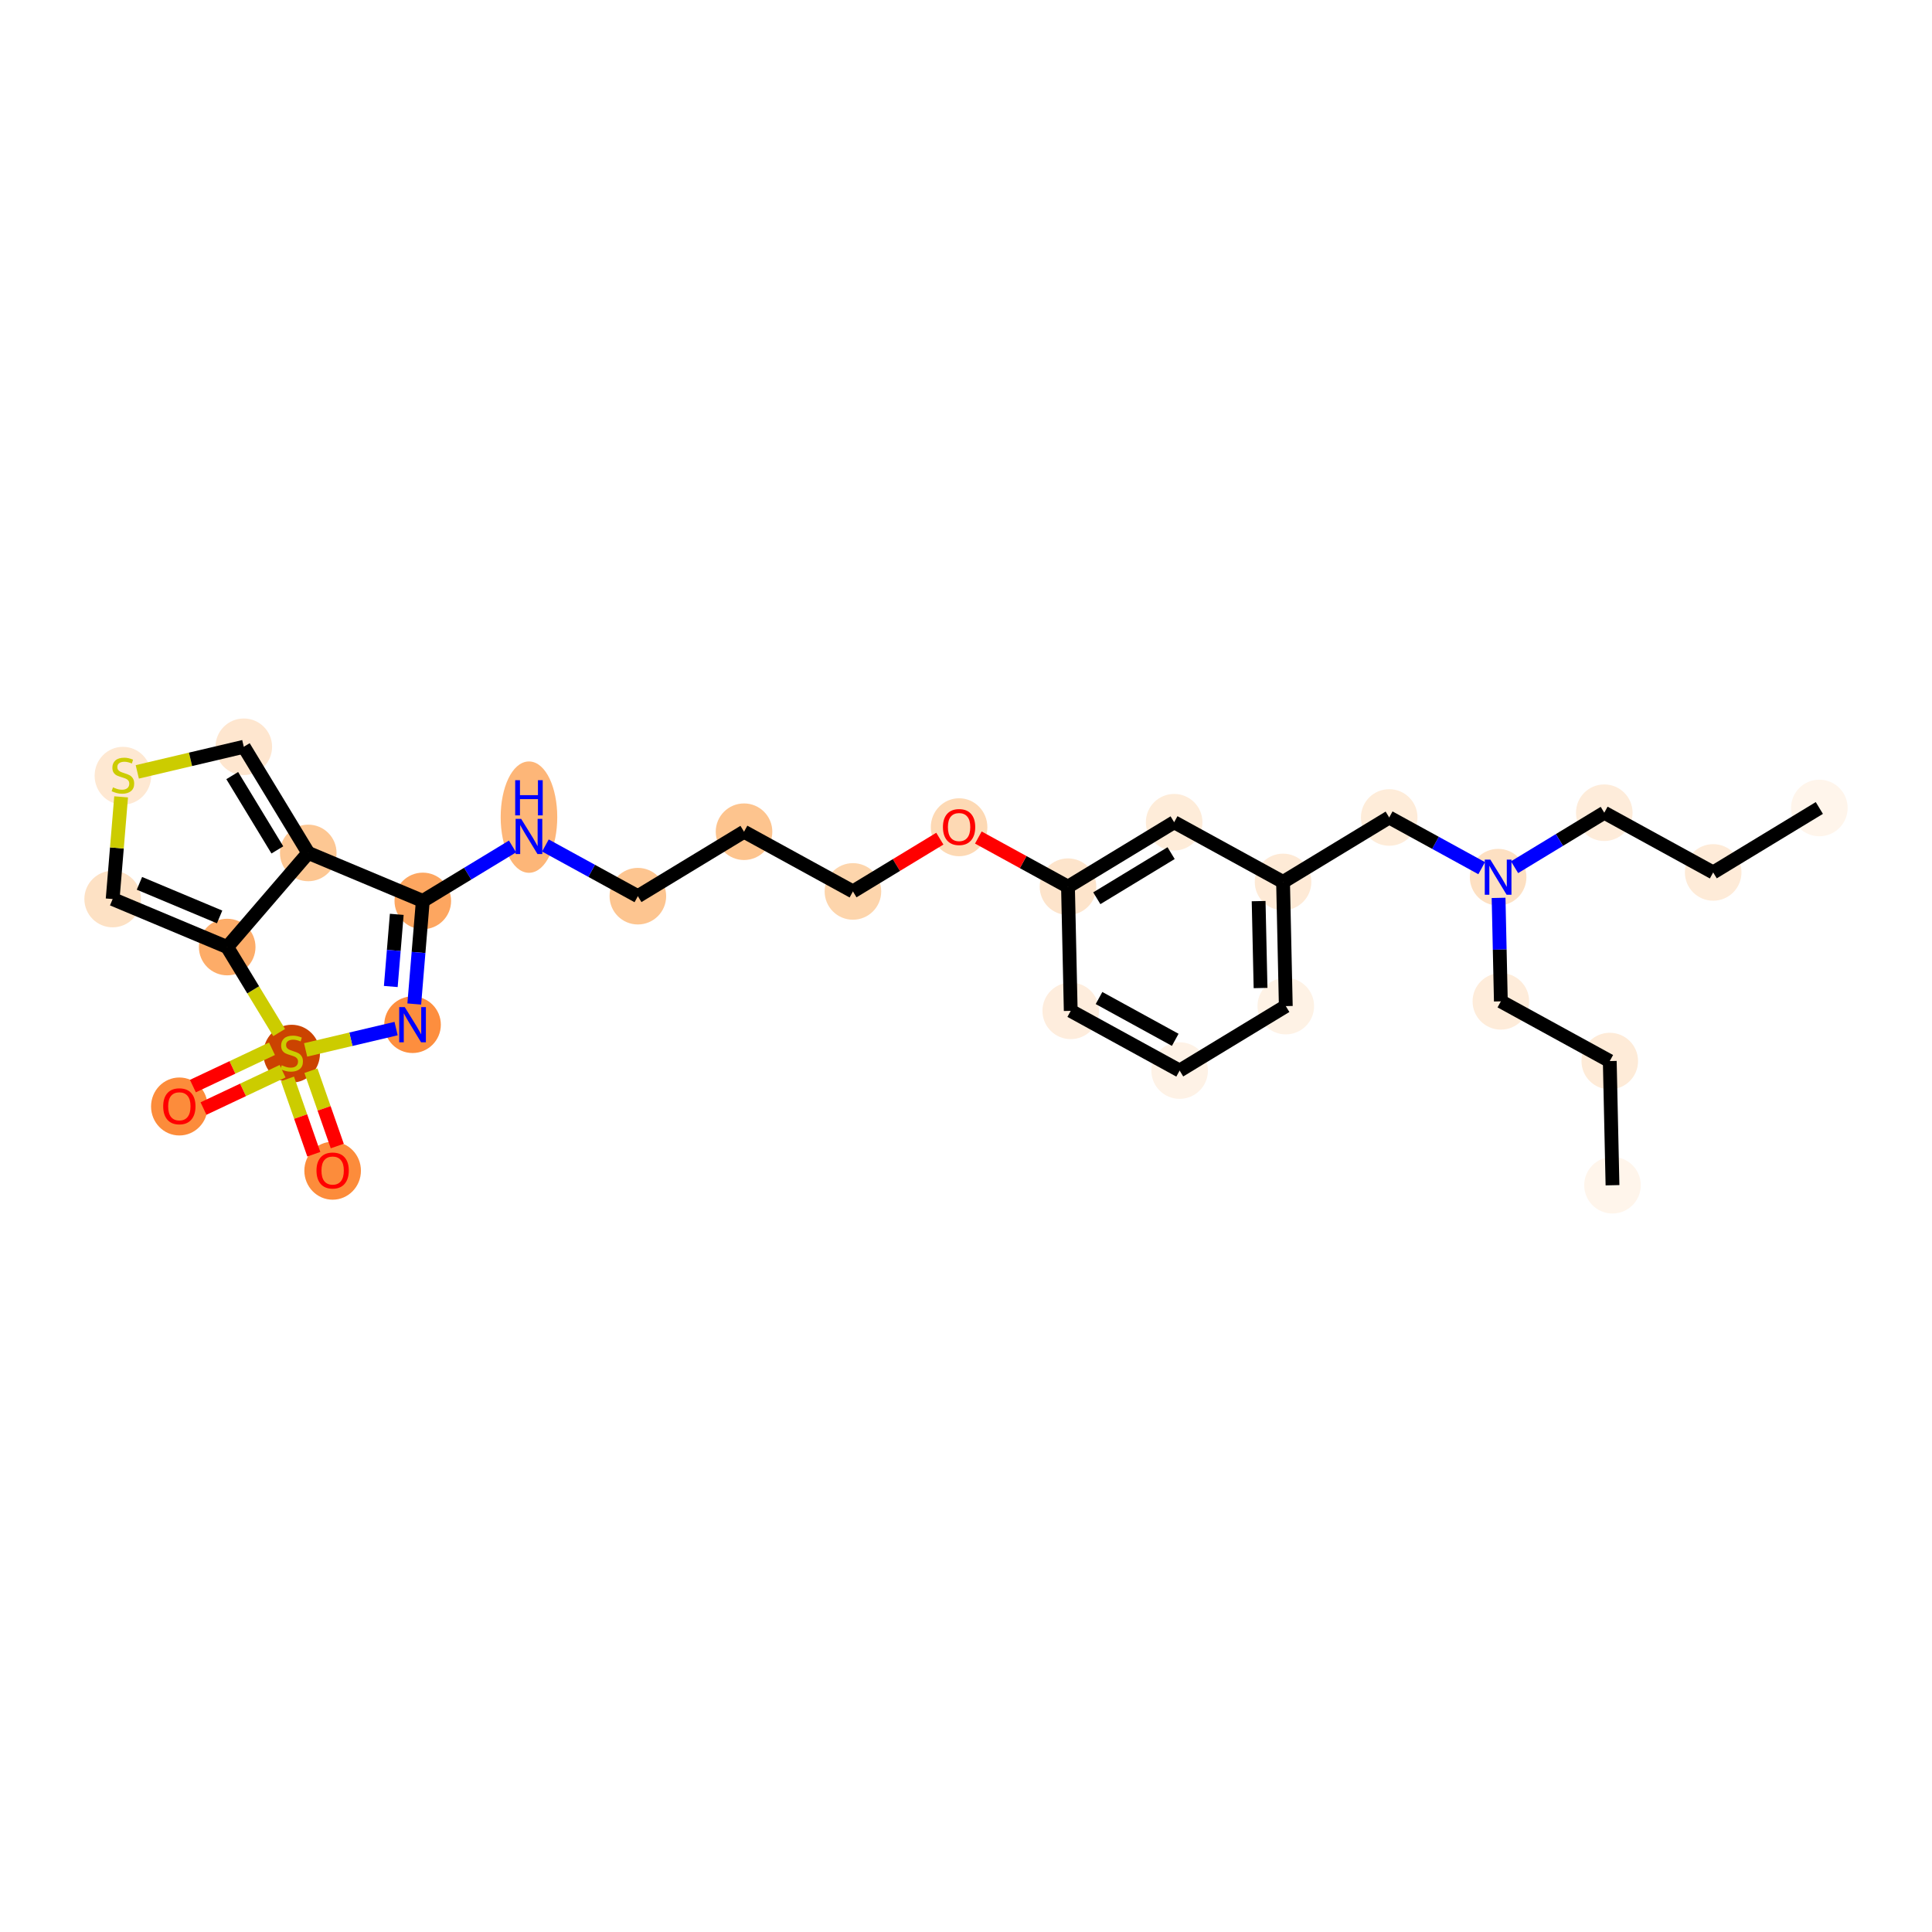 <?xml version='1.0' encoding='iso-8859-1'?>
<svg version='1.1' baseProfile='full'
              xmlns='http://www.w3.org/2000/svg'
                      xmlns:rdkit='http://www.rdkit.org/xml'
                      xmlns:xlink='http://www.w3.org/1999/xlink'
                  xml:space='preserve'
width='280px' height='280px' viewBox='0 0 280 280'>
<!-- END OF HEADER -->
<rect style='opacity:1.0;fill:#FFFFFF;stroke:none' width='280' height='280' x='0' y='0'> </rect>
<ellipse cx='263.673' cy='117.098' rx='3.6' ry='3.6'  style='fill:#FFF5EB;fill-rule:evenodd;stroke:#FFF5EB;stroke-width:1.0px;stroke-linecap:butt;stroke-linejoin:miter;stroke-opacity:1' />
<ellipse cx='248.287' cy='126.44' rx='3.6' ry='3.6'  style='fill:#FEEBD8;fill-rule:evenodd;stroke:#FEEBD8;stroke-width:1.0px;stroke-linecap:butt;stroke-linejoin:miter;stroke-opacity:1' />
<ellipse cx='232.504' cy='117.786' rx='3.6' ry='3.6'  style='fill:#FEECDA;fill-rule:evenodd;stroke:#FEECDA;stroke-width:1.0px;stroke-linecap:butt;stroke-linejoin:miter;stroke-opacity:1' />
<ellipse cx='217.119' cy='127.128' rx='3.6' ry='3.604'  style='fill:#FDE0C2;fill-rule:evenodd;stroke:#FDE0C2;stroke-width:1.0px;stroke-linecap:butt;stroke-linejoin:miter;stroke-opacity:1' />
<ellipse cx='217.516' cy='145.123' rx='3.6' ry='3.6'  style='fill:#FEECDA;fill-rule:evenodd;stroke:#FEECDA;stroke-width:1.0px;stroke-linecap:butt;stroke-linejoin:miter;stroke-opacity:1' />
<ellipse cx='233.299' cy='153.777' rx='3.6' ry='3.6'  style='fill:#FEEBD8;fill-rule:evenodd;stroke:#FEEBD8;stroke-width:1.0px;stroke-linecap:butt;stroke-linejoin:miter;stroke-opacity:1' />
<ellipse cx='233.696' cy='171.772' rx='3.6' ry='3.6'  style='fill:#FFF5EB;fill-rule:evenodd;stroke:#FFF5EB;stroke-width:1.0px;stroke-linecap:butt;stroke-linejoin:miter;stroke-opacity:1' />
<ellipse cx='201.335' cy='118.475' rx='3.6' ry='3.6'  style='fill:#FEECD9;fill-rule:evenodd;stroke:#FEECD9;stroke-width:1.0px;stroke-linecap:butt;stroke-linejoin:miter;stroke-opacity:1' />
<ellipse cx='185.95' cy='127.817' rx='3.6' ry='3.6'  style='fill:#FEEAD6;fill-rule:evenodd;stroke:#FEEAD6;stroke-width:1.0px;stroke-linecap:butt;stroke-linejoin:miter;stroke-opacity:1' />
<ellipse cx='186.347' cy='145.812' rx='3.6' ry='3.6'  style='fill:#FEF2E5;fill-rule:evenodd;stroke:#FEF2E5;stroke-width:1.0px;stroke-linecap:butt;stroke-linejoin:miter;stroke-opacity:1' />
<ellipse cx='170.962' cy='155.154' rx='3.6' ry='3.6'  style='fill:#FEF2E6;fill-rule:evenodd;stroke:#FEF2E6;stroke-width:1.0px;stroke-linecap:butt;stroke-linejoin:miter;stroke-opacity:1' />
<ellipse cx='155.179' cy='146.5' rx='3.6' ry='3.6'  style='fill:#FEEDDD;fill-rule:evenodd;stroke:#FEEDDD;stroke-width:1.0px;stroke-linecap:butt;stroke-linejoin:miter;stroke-opacity:1' />
<ellipse cx='154.781' cy='128.505' rx='3.6' ry='3.6'  style='fill:#FDE4CB;fill-rule:evenodd;stroke:#FDE4CB;stroke-width:1.0px;stroke-linecap:butt;stroke-linejoin:miter;stroke-opacity:1' />
<ellipse cx='138.998' cy='119.891' rx='3.6' ry='3.701'  style='fill:#FDD9B4;fill-rule:evenodd;stroke:#FDD9B4;stroke-width:1.0px;stroke-linecap:butt;stroke-linejoin:miter;stroke-opacity:1' />
<ellipse cx='123.613' cy='129.193' rx='3.6' ry='3.6'  style='fill:#FDD5AC;fill-rule:evenodd;stroke:#FDD5AC;stroke-width:1.0px;stroke-linecap:butt;stroke-linejoin:miter;stroke-opacity:1' />
<ellipse cx='107.83' cy='120.54' rx='3.6' ry='3.6'  style='fill:#FDC48E;fill-rule:evenodd;stroke:#FDC48E;stroke-width:1.0px;stroke-linecap:butt;stroke-linejoin:miter;stroke-opacity:1' />
<ellipse cx='92.444' cy='129.881' rx='3.6' ry='3.6'  style='fill:#FDC590;fill-rule:evenodd;stroke:#FDC590;stroke-width:1.0px;stroke-linecap:butt;stroke-linejoin:miter;stroke-opacity:1' />
<ellipse cx='76.661' cy='118.424' rx='3.6' ry='7.569'  style='fill:#FDB678;fill-rule:evenodd;stroke:#FDB678;stroke-width:1.0px;stroke-linecap:butt;stroke-linejoin:miter;stroke-opacity:1' />
<ellipse cx='61.275' cy='130.57' rx='3.6' ry='3.6'  style='fill:#FDA660;fill-rule:evenodd;stroke:#FDA660;stroke-width:1.0px;stroke-linecap:butt;stroke-linejoin:miter;stroke-opacity:1' />
<ellipse cx='59.789' cy='148.508' rx='3.6' ry='3.604'  style='fill:#FD8E3E;fill-rule:evenodd;stroke:#FD8E3E;stroke-width:1.0px;stroke-linecap:butt;stroke-linejoin:miter;stroke-opacity:1' />
<ellipse cx='42.27' cy='152.707' rx='3.6' ry='3.691'  style='fill:#CB4301;fill-rule:evenodd;stroke:#CB4301;stroke-width:1.0px;stroke-linecap:butt;stroke-linejoin:miter;stroke-opacity:1' />
<ellipse cx='48.209' cy='169.669' rx='3.6' ry='3.701'  style='fill:#FC8C3B;fill-rule:evenodd;stroke:#FC8C3B;stroke-width:1.0px;stroke-linecap:butt;stroke-linejoin:miter;stroke-opacity:1' />
<ellipse cx='25.992' cy='160.36' rx='3.6' ry='3.701'  style='fill:#FC8C3B;fill-rule:evenodd;stroke:#FC8C3B;stroke-width:1.0px;stroke-linecap:butt;stroke-linejoin:miter;stroke-opacity:1' />
<ellipse cx='32.928' cy='137.253' rx='3.6' ry='3.6'  style='fill:#FDAC68;fill-rule:evenodd;stroke:#FDAC68;stroke-width:1.0px;stroke-linecap:butt;stroke-linejoin:miter;stroke-opacity:1' />
<ellipse cx='16.327' cy='130.296' rx='3.6' ry='3.6'  style='fill:#FDE1C4;fill-rule:evenodd;stroke:#FDE1C4;stroke-width:1.0px;stroke-linecap:butt;stroke-linejoin:miter;stroke-opacity:1' />
<ellipse cx='17.813' cy='112.426' rx='3.6' ry='3.691'  style='fill:#FEE8D2;fill-rule:evenodd;stroke:#FEE8D2;stroke-width:1.0px;stroke-linecap:butt;stroke-linejoin:miter;stroke-opacity:1' />
<ellipse cx='35.332' cy='108.228' rx='3.6' ry='3.6'  style='fill:#FEE6CF;fill-rule:evenodd;stroke:#FEE6CF;stroke-width:1.0px;stroke-linecap:butt;stroke-linejoin:miter;stroke-opacity:1' />
<ellipse cx='44.674' cy='123.614' rx='3.6' ry='3.6'  style='fill:#FDC793;fill-rule:evenodd;stroke:#FDC793;stroke-width:1.0px;stroke-linecap:butt;stroke-linejoin:miter;stroke-opacity:1' />
<ellipse cx='170.167' cy='119.163' rx='3.6' ry='3.6'  style='fill:#FEECD9;fill-rule:evenodd;stroke:#FEECD9;stroke-width:1.0px;stroke-linecap:butt;stroke-linejoin:miter;stroke-opacity:1' />
<path class='bond-0 atom-0 atom-1' d='M 263.673,117.098 L 248.287,126.44' style='fill:none;fill-rule:evenodd;stroke:#000000;stroke-width:2.0px;stroke-linecap:butt;stroke-linejoin:miter;stroke-opacity:1' />
<path class='bond-1 atom-1 atom-2' d='M 248.287,126.44 L 232.504,117.786' style='fill:none;fill-rule:evenodd;stroke:#000000;stroke-width:2.0px;stroke-linecap:butt;stroke-linejoin:miter;stroke-opacity:1' />
<path class='bond-2 atom-2 atom-3' d='M 232.504,117.786 L 226.003,121.734' style='fill:none;fill-rule:evenodd;stroke:#000000;stroke-width:2.0px;stroke-linecap:butt;stroke-linejoin:miter;stroke-opacity:1' />
<path class='bond-2 atom-2 atom-3' d='M 226.003,121.734 L 219.502,125.681' style='fill:none;fill-rule:evenodd;stroke:#0000FF;stroke-width:2.0px;stroke-linecap:butt;stroke-linejoin:miter;stroke-opacity:1' />
<path class='bond-3 atom-3 atom-4' d='M 217.185,130.127 L 217.35,137.625' style='fill:none;fill-rule:evenodd;stroke:#0000FF;stroke-width:2.0px;stroke-linecap:butt;stroke-linejoin:miter;stroke-opacity:1' />
<path class='bond-3 atom-3 atom-4' d='M 217.35,137.625 L 217.516,145.123' style='fill:none;fill-rule:evenodd;stroke:#000000;stroke-width:2.0px;stroke-linecap:butt;stroke-linejoin:miter;stroke-opacity:1' />
<path class='bond-6 atom-3 atom-7' d='M 214.735,125.822 L 208.035,122.148' style='fill:none;fill-rule:evenodd;stroke:#0000FF;stroke-width:2.0px;stroke-linecap:butt;stroke-linejoin:miter;stroke-opacity:1' />
<path class='bond-6 atom-3 atom-7' d='M 208.035,122.148 L 201.335,118.475' style='fill:none;fill-rule:evenodd;stroke:#000000;stroke-width:2.0px;stroke-linecap:butt;stroke-linejoin:miter;stroke-opacity:1' />
<path class='bond-4 atom-4 atom-5' d='M 217.516,145.123 L 233.299,153.777' style='fill:none;fill-rule:evenodd;stroke:#000000;stroke-width:2.0px;stroke-linecap:butt;stroke-linejoin:miter;stroke-opacity:1' />
<path class='bond-5 atom-5 atom-6' d='M 233.299,153.777 L 233.696,171.772' style='fill:none;fill-rule:evenodd;stroke:#000000;stroke-width:2.0px;stroke-linecap:butt;stroke-linejoin:miter;stroke-opacity:1' />
<path class='bond-7 atom-7 atom-8' d='M 201.335,118.475 L 185.95,127.817' style='fill:none;fill-rule:evenodd;stroke:#000000;stroke-width:2.0px;stroke-linecap:butt;stroke-linejoin:miter;stroke-opacity:1' />
<path class='bond-8 atom-8 atom-9' d='M 185.95,127.817 L 186.347,145.812' style='fill:none;fill-rule:evenodd;stroke:#000000;stroke-width:2.0px;stroke-linecap:butt;stroke-linejoin:miter;stroke-opacity:1' />
<path class='bond-8 atom-8 atom-9' d='M 182.41,130.595 L 182.689,143.192' style='fill:none;fill-rule:evenodd;stroke:#000000;stroke-width:2.0px;stroke-linecap:butt;stroke-linejoin:miter;stroke-opacity:1' />
<path class='bond-28 atom-28 atom-8' d='M 170.167,119.163 L 185.95,127.817' style='fill:none;fill-rule:evenodd;stroke:#000000;stroke-width:2.0px;stroke-linecap:butt;stroke-linejoin:miter;stroke-opacity:1' />
<path class='bond-9 atom-9 atom-10' d='M 186.347,145.812 L 170.962,155.154' style='fill:none;fill-rule:evenodd;stroke:#000000;stroke-width:2.0px;stroke-linecap:butt;stroke-linejoin:miter;stroke-opacity:1' />
<path class='bond-10 atom-10 atom-11' d='M 170.962,155.154 L 155.179,146.5' style='fill:none;fill-rule:evenodd;stroke:#000000;stroke-width:2.0px;stroke-linecap:butt;stroke-linejoin:miter;stroke-opacity:1' />
<path class='bond-10 atom-10 atom-11' d='M 170.325,150.699 L 159.277,144.641' style='fill:none;fill-rule:evenodd;stroke:#000000;stroke-width:2.0px;stroke-linecap:butt;stroke-linejoin:miter;stroke-opacity:1' />
<path class='bond-11 atom-11 atom-12' d='M 155.179,146.5 L 154.781,128.505' style='fill:none;fill-rule:evenodd;stroke:#000000;stroke-width:2.0px;stroke-linecap:butt;stroke-linejoin:miter;stroke-opacity:1' />
<path class='bond-12 atom-12 atom-13' d='M 154.781,128.505 L 148.285,124.943' style='fill:none;fill-rule:evenodd;stroke:#000000;stroke-width:2.0px;stroke-linecap:butt;stroke-linejoin:miter;stroke-opacity:1' />
<path class='bond-12 atom-12 atom-13' d='M 148.285,124.943 L 141.788,121.381' style='fill:none;fill-rule:evenodd;stroke:#FF0000;stroke-width:2.0px;stroke-linecap:butt;stroke-linejoin:miter;stroke-opacity:1' />
<path class='bond-27 atom-12 atom-28' d='M 154.781,128.505 L 170.167,119.163' style='fill:none;fill-rule:evenodd;stroke:#000000;stroke-width:2.0px;stroke-linecap:butt;stroke-linejoin:miter;stroke-opacity:1' />
<path class='bond-27 atom-12 atom-28' d='M 158.957,130.181 L 169.727,123.641' style='fill:none;fill-rule:evenodd;stroke:#000000;stroke-width:2.0px;stroke-linecap:butt;stroke-linejoin:miter;stroke-opacity:1' />
<path class='bond-13 atom-13 atom-14' d='M 136.208,121.545 L 129.91,125.369' style='fill:none;fill-rule:evenodd;stroke:#FF0000;stroke-width:2.0px;stroke-linecap:butt;stroke-linejoin:miter;stroke-opacity:1' />
<path class='bond-13 atom-13 atom-14' d='M 129.91,125.369 L 123.613,129.193' style='fill:none;fill-rule:evenodd;stroke:#000000;stroke-width:2.0px;stroke-linecap:butt;stroke-linejoin:miter;stroke-opacity:1' />
<path class='bond-14 atom-14 atom-15' d='M 123.613,129.193 L 107.83,120.54' style='fill:none;fill-rule:evenodd;stroke:#000000;stroke-width:2.0px;stroke-linecap:butt;stroke-linejoin:miter;stroke-opacity:1' />
<path class='bond-15 atom-15 atom-16' d='M 107.83,120.54 L 92.444,129.881' style='fill:none;fill-rule:evenodd;stroke:#000000;stroke-width:2.0px;stroke-linecap:butt;stroke-linejoin:miter;stroke-opacity:1' />
<path class='bond-16 atom-16 atom-17' d='M 92.444,129.881 L 85.744,126.208' style='fill:none;fill-rule:evenodd;stroke:#000000;stroke-width:2.0px;stroke-linecap:butt;stroke-linejoin:miter;stroke-opacity:1' />
<path class='bond-16 atom-16 atom-17' d='M 85.744,126.208 L 79.044,122.535' style='fill:none;fill-rule:evenodd;stroke:#0000FF;stroke-width:2.0px;stroke-linecap:butt;stroke-linejoin:miter;stroke-opacity:1' />
<path class='bond-17 atom-17 atom-18' d='M 74.278,122.675 L 67.776,126.622' style='fill:none;fill-rule:evenodd;stroke:#0000FF;stroke-width:2.0px;stroke-linecap:butt;stroke-linejoin:miter;stroke-opacity:1' />
<path class='bond-17 atom-17 atom-18' d='M 67.776,126.622 L 61.275,130.57' style='fill:none;fill-rule:evenodd;stroke:#000000;stroke-width:2.0px;stroke-linecap:butt;stroke-linejoin:miter;stroke-opacity:1' />
<path class='bond-18 atom-18 atom-19' d='M 61.275,130.57 L 60.657,138.04' style='fill:none;fill-rule:evenodd;stroke:#000000;stroke-width:2.0px;stroke-linecap:butt;stroke-linejoin:miter;stroke-opacity:1' />
<path class='bond-18 atom-18 atom-19' d='M 60.657,138.04 L 60.038,145.509' style='fill:none;fill-rule:evenodd;stroke:#0000FF;stroke-width:2.0px;stroke-linecap:butt;stroke-linejoin:miter;stroke-opacity:1' />
<path class='bond-18 atom-18 atom-19' d='M 57.502,132.514 L 57.069,137.742' style='fill:none;fill-rule:evenodd;stroke:#000000;stroke-width:2.0px;stroke-linecap:butt;stroke-linejoin:miter;stroke-opacity:1' />
<path class='bond-18 atom-18 atom-19' d='M 57.069,137.742 L 56.636,142.971' style='fill:none;fill-rule:evenodd;stroke:#0000FF;stroke-width:2.0px;stroke-linecap:butt;stroke-linejoin:miter;stroke-opacity:1' />
<path class='bond-29 atom-27 atom-18' d='M 44.674,123.614 L 61.275,130.57' style='fill:none;fill-rule:evenodd;stroke:#000000;stroke-width:2.0px;stroke-linecap:butt;stroke-linejoin:miter;stroke-opacity:1' />
<path class='bond-19 atom-19 atom-20' d='M 57.406,149.07 L 50.85,150.615' style='fill:none;fill-rule:evenodd;stroke:#0000FF;stroke-width:2.0px;stroke-linecap:butt;stroke-linejoin:miter;stroke-opacity:1' />
<path class='bond-19 atom-19 atom-20' d='M 50.85,150.615 L 44.293,152.161' style='fill:none;fill-rule:evenodd;stroke:#CCCC00;stroke-width:2.0px;stroke-linecap:butt;stroke-linejoin:miter;stroke-opacity:1' />
<path class='bond-20 atom-20 atom-21' d='M 41.664,156.36 L 43.572,161.82' style='fill:none;fill-rule:evenodd;stroke:#CCCC00;stroke-width:2.0px;stroke-linecap:butt;stroke-linejoin:miter;stroke-opacity:1' />
<path class='bond-20 atom-20 atom-21' d='M 43.572,161.82 L 45.48,167.279' style='fill:none;fill-rule:evenodd;stroke:#FF0000;stroke-width:2.0px;stroke-linecap:butt;stroke-linejoin:miter;stroke-opacity:1' />
<path class='bond-20 atom-20 atom-21' d='M 45.063,155.173 L 46.971,160.632' style='fill:none;fill-rule:evenodd;stroke:#CCCC00;stroke-width:2.0px;stroke-linecap:butt;stroke-linejoin:miter;stroke-opacity:1' />
<path class='bond-20 atom-20 atom-21' d='M 46.971,160.632 L 48.879,166.091' style='fill:none;fill-rule:evenodd;stroke:#FF0000;stroke-width:2.0px;stroke-linecap:butt;stroke-linejoin:miter;stroke-opacity:1' />
<path class='bond-21 atom-20 atom-22' d='M 39.417,151.994 L 33.687,154.699' style='fill:none;fill-rule:evenodd;stroke:#CCCC00;stroke-width:2.0px;stroke-linecap:butt;stroke-linejoin:miter;stroke-opacity:1' />
<path class='bond-21 atom-20 atom-22' d='M 33.687,154.699 L 27.956,157.403' style='fill:none;fill-rule:evenodd;stroke:#FF0000;stroke-width:2.0px;stroke-linecap:butt;stroke-linejoin:miter;stroke-opacity:1' />
<path class='bond-21 atom-20 atom-22' d='M 40.954,155.25 L 35.223,157.954' style='fill:none;fill-rule:evenodd;stroke:#CCCC00;stroke-width:2.0px;stroke-linecap:butt;stroke-linejoin:miter;stroke-opacity:1' />
<path class='bond-21 atom-20 atom-22' d='M 35.223,157.954 L 29.493,160.659' style='fill:none;fill-rule:evenodd;stroke:#FF0000;stroke-width:2.0px;stroke-linecap:butt;stroke-linejoin:miter;stroke-opacity:1' />
<path class='bond-22 atom-20 atom-23' d='M 40.454,149.647 L 36.691,143.45' style='fill:none;fill-rule:evenodd;stroke:#CCCC00;stroke-width:2.0px;stroke-linecap:butt;stroke-linejoin:miter;stroke-opacity:1' />
<path class='bond-22 atom-20 atom-23' d='M 36.691,143.45 L 32.928,137.253' style='fill:none;fill-rule:evenodd;stroke:#000000;stroke-width:2.0px;stroke-linecap:butt;stroke-linejoin:miter;stroke-opacity:1' />
<path class='bond-23 atom-23 atom-24' d='M 32.928,137.253 L 16.327,130.296' style='fill:none;fill-rule:evenodd;stroke:#000000;stroke-width:2.0px;stroke-linecap:butt;stroke-linejoin:miter;stroke-opacity:1' />
<path class='bond-23 atom-23 atom-24' d='M 31.829,132.889 L 20.209,128.019' style='fill:none;fill-rule:evenodd;stroke:#000000;stroke-width:2.0px;stroke-linecap:butt;stroke-linejoin:miter;stroke-opacity:1' />
<path class='bond-30 atom-27 atom-23' d='M 44.674,123.614 L 32.928,137.253' style='fill:none;fill-rule:evenodd;stroke:#000000;stroke-width:2.0px;stroke-linecap:butt;stroke-linejoin:miter;stroke-opacity:1' />
<path class='bond-24 atom-24 atom-25' d='M 16.327,130.296 L 16.941,122.891' style='fill:none;fill-rule:evenodd;stroke:#000000;stroke-width:2.0px;stroke-linecap:butt;stroke-linejoin:miter;stroke-opacity:1' />
<path class='bond-24 atom-24 atom-25' d='M 16.941,122.891 L 17.554,115.486' style='fill:none;fill-rule:evenodd;stroke:#CCCC00;stroke-width:2.0px;stroke-linecap:butt;stroke-linejoin:miter;stroke-opacity:1' />
<path class='bond-25 atom-25 atom-26' d='M 19.897,111.867 L 27.615,110.047' style='fill:none;fill-rule:evenodd;stroke:#CCCC00;stroke-width:2.0px;stroke-linecap:butt;stroke-linejoin:miter;stroke-opacity:1' />
<path class='bond-25 atom-25 atom-26' d='M 27.615,110.047 L 35.332,108.228' style='fill:none;fill-rule:evenodd;stroke:#000000;stroke-width:2.0px;stroke-linecap:butt;stroke-linejoin:miter;stroke-opacity:1' />
<path class='bond-26 atom-26 atom-27' d='M 35.332,108.228 L 44.674,123.614' style='fill:none;fill-rule:evenodd;stroke:#000000;stroke-width:2.0px;stroke-linecap:butt;stroke-linejoin:miter;stroke-opacity:1' />
<path class='bond-26 atom-26 atom-27' d='M 33.657,112.404 L 40.196,123.174' style='fill:none;fill-rule:evenodd;stroke:#000000;stroke-width:2.0px;stroke-linecap:butt;stroke-linejoin:miter;stroke-opacity:1' />
<path  class='atom-3' d='M 215.992 124.579
L 217.662 127.279
Q 217.828 127.546, 218.094 128.028
Q 218.36 128.511, 218.375 128.539
L 218.375 124.579
L 219.052 124.579
L 219.052 129.677
L 218.353 129.677
L 216.561 126.725
Q 216.352 126.379, 216.129 125.983
Q 215.913 125.587, 215.848 125.465
L 215.848 129.677
L 215.185 129.677
L 215.185 124.579
L 215.992 124.579
' fill='#0000FF'/>
<path  class='atom-13' d='M 136.658 119.866
Q 136.658 118.642, 137.263 117.958
Q 137.868 117.274, 138.998 117.274
Q 140.129 117.274, 140.733 117.958
Q 141.338 118.642, 141.338 119.866
Q 141.338 121.104, 140.726 121.81
Q 140.114 122.508, 138.998 122.508
Q 137.875 122.508, 137.263 121.81
Q 136.658 121.111, 136.658 119.866
M 138.998 121.932
Q 139.776 121.932, 140.193 121.414
Q 140.618 120.888, 140.618 119.866
Q 140.618 118.865, 140.193 118.361
Q 139.776 117.85, 138.998 117.85
Q 138.221 117.85, 137.796 118.354
Q 137.378 118.858, 137.378 119.866
Q 137.378 120.895, 137.796 121.414
Q 138.221 121.932, 138.998 121.932
' fill='#FF0000'/>
<path  class='atom-17' d='M 75.534 118.679
L 77.204 121.379
Q 77.37 121.646, 77.636 122.128
Q 77.903 122.61, 77.917 122.639
L 77.917 118.679
L 78.594 118.679
L 78.594 123.777
L 77.896 123.777
L 76.103 120.825
Q 75.894 120.479, 75.671 120.083
Q 75.455 119.687, 75.39 119.565
L 75.39 123.777
L 74.728 123.777
L 74.728 118.679
L 75.534 118.679
' fill='#0000FF'/>
<path  class='atom-17' d='M 74.666 113.072
L 75.358 113.072
L 75.358 115.239
L 77.964 115.239
L 77.964 113.072
L 78.655 113.072
L 78.655 118.17
L 77.964 118.17
L 77.964 115.815
L 75.358 115.815
L 75.358 118.17
L 74.666 118.17
L 74.666 113.072
' fill='#0000FF'/>
<path  class='atom-19' d='M 58.663 145.959
L 60.333 148.659
Q 60.499 148.926, 60.765 149.408
Q 61.031 149.89, 61.046 149.919
L 61.046 145.959
L 61.723 145.959
L 61.723 151.057
L 61.024 151.057
L 59.231 148.105
Q 59.023 147.759, 58.8 147.363
Q 58.584 146.967, 58.519 146.845
L 58.519 151.057
L 57.856 151.057
L 57.856 145.959
L 58.663 145.959
' fill='#0000FF'/>
<path  class='atom-20' d='M 40.83 154.388
Q 40.888 154.409, 41.125 154.51
Q 41.363 154.611, 41.622 154.676
Q 41.889 154.733, 42.148 154.733
Q 42.63 154.733, 42.911 154.503
Q 43.192 154.265, 43.192 153.855
Q 43.192 153.574, 43.048 153.401
Q 42.911 153.229, 42.695 153.135
Q 42.479 153.041, 42.119 152.933
Q 41.665 152.797, 41.392 152.667
Q 41.125 152.537, 40.931 152.264
Q 40.744 151.99, 40.744 151.529
Q 40.744 150.889, 41.176 150.493
Q 41.615 150.097, 42.479 150.097
Q 43.069 150.097, 43.739 150.377
L 43.573 150.932
Q 42.961 150.68, 42.501 150.68
Q 42.004 150.68, 41.73 150.889
Q 41.456 151.09, 41.464 151.443
Q 41.464 151.717, 41.6 151.882
Q 41.745 152.048, 41.946 152.141
Q 42.155 152.235, 42.501 152.343
Q 42.961 152.487, 43.235 152.631
Q 43.508 152.775, 43.703 153.07
Q 43.904 153.358, 43.904 153.855
Q 43.904 154.56, 43.429 154.942
Q 42.961 155.316, 42.176 155.316
Q 41.723 155.316, 41.377 155.216
Q 41.039 155.122, 40.636 154.956
L 40.83 154.388
' fill='#CCCC00'/>
<path  class='atom-21' d='M 45.869 169.644
Q 45.869 168.42, 46.474 167.736
Q 47.078 167.052, 48.209 167.052
Q 49.339 167.052, 49.944 167.736
Q 50.549 168.42, 50.549 169.644
Q 50.549 170.883, 49.937 171.588
Q 49.325 172.287, 48.209 172.287
Q 47.086 172.287, 46.474 171.588
Q 45.869 170.89, 45.869 169.644
M 48.209 171.711
Q 48.986 171.711, 49.404 171.192
Q 49.829 170.667, 49.829 169.644
Q 49.829 168.643, 49.404 168.139
Q 48.986 167.628, 48.209 167.628
Q 47.431 167.628, 47.007 168.132
Q 46.589 168.636, 46.589 169.644
Q 46.589 170.674, 47.007 171.192
Q 47.431 171.711, 48.209 171.711
' fill='#FF0000'/>
<path  class='atom-22' d='M 23.652 160.335
Q 23.652 159.111, 24.257 158.427
Q 24.862 157.743, 25.992 157.743
Q 27.123 157.743, 27.727 158.427
Q 28.332 159.111, 28.332 160.335
Q 28.332 161.573, 27.72 162.279
Q 27.108 162.977, 25.992 162.977
Q 24.869 162.977, 24.257 162.279
Q 23.652 161.58, 23.652 160.335
M 25.992 162.401
Q 26.77 162.401, 27.187 161.883
Q 27.612 161.357, 27.612 160.335
Q 27.612 159.334, 27.187 158.83
Q 26.77 158.319, 25.992 158.319
Q 25.215 158.319, 24.79 158.823
Q 24.372 159.327, 24.372 160.335
Q 24.372 161.364, 24.79 161.883
Q 25.215 162.401, 25.992 162.401
' fill='#FF0000'/>
<path  class='atom-25' d='M 16.373 114.108
Q 16.431 114.129, 16.668 114.23
Q 16.906 114.331, 17.165 114.396
Q 17.431 114.453, 17.691 114.453
Q 18.173 114.453, 18.454 114.223
Q 18.735 113.985, 18.735 113.575
Q 18.735 113.294, 18.591 113.121
Q 18.454 112.948, 18.238 112.855
Q 18.022 112.761, 17.662 112.653
Q 17.208 112.516, 16.935 112.387
Q 16.668 112.257, 16.474 111.984
Q 16.287 111.71, 16.287 111.249
Q 16.287 110.608, 16.719 110.212
Q 17.158 109.816, 18.022 109.816
Q 18.612 109.816, 19.282 110.097
L 19.116 110.652
Q 18.504 110.4, 18.043 110.4
Q 17.547 110.4, 17.273 110.608
Q 16.999 110.81, 17.007 111.163
Q 17.007 111.436, 17.143 111.602
Q 17.287 111.768, 17.489 111.861
Q 17.698 111.955, 18.043 112.063
Q 18.504 112.207, 18.778 112.351
Q 19.051 112.495, 19.246 112.79
Q 19.447 113.078, 19.447 113.575
Q 19.447 114.28, 18.972 114.662
Q 18.504 115.036, 17.719 115.036
Q 17.266 115.036, 16.92 114.936
Q 16.582 114.842, 16.179 114.676
L 16.373 114.108
' fill='#CCCC00'/>
</svg>

